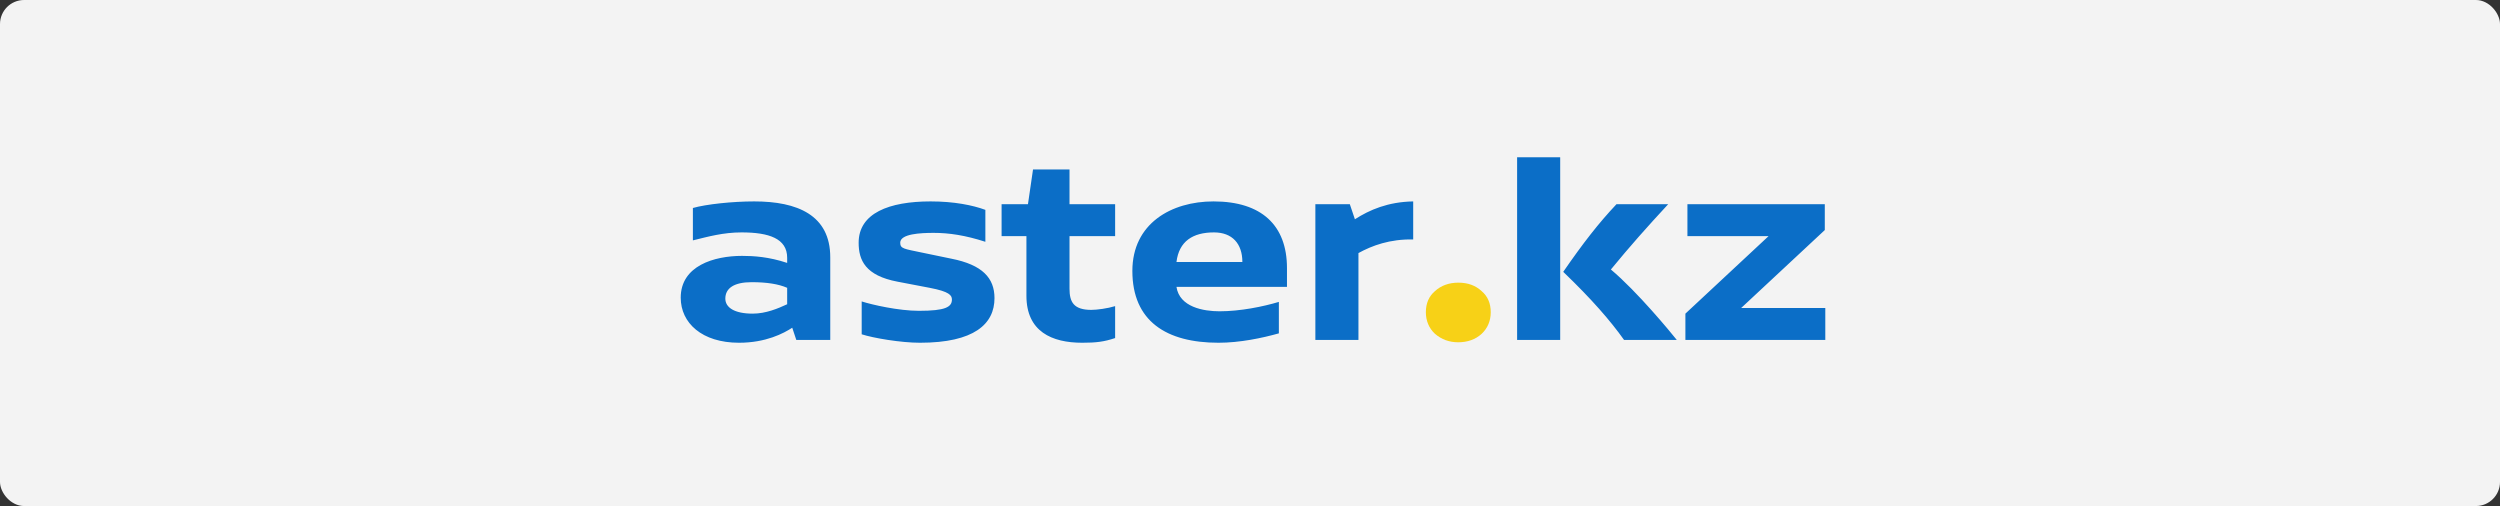 <svg width="415" height="84" viewBox="0 0 415 84" fill="none" xmlns="http://www.w3.org/2000/svg">
<rect x="0" y="0" width="415" height="84" fill="#333333" stroke="none"/>
<rect width="415" height="84" rx="4" fill="#F3F3F3"/>
<path d="M125.201 33.434C121.583 33.434 117.207 33.902 115.019 34.526V39.904C117.544 39.28 120.068 38.579 123.097 38.579C127.641 38.579 130.67 39.592 130.67 42.788V43.645C127.641 42.632 125.117 42.476 123.182 42.476C118.554 42.476 113 44.113 113 49.413C113 53.623 116.534 56.896 122.677 56.896C127.136 56.896 130.081 55.337 131.512 54.402L132.185 56.429H137.823V42.71C137.823 35.695 132.353 33.434 125.201 33.434ZM120.405 49.569C120.405 47.855 121.835 46.841 124.78 46.841C127.305 46.841 129.24 47.153 130.67 47.777V50.505C129.156 51.206 127.136 52.064 124.949 52.064C121.919 52.064 120.405 51.05 120.405 49.569ZM154.484 33.434C147.584 33.434 142.535 35.383 142.535 40.294C142.535 43.178 143.629 45.75 149.014 46.763L154.315 47.777C157.597 48.4 158.018 49.024 158.018 49.725C158.018 50.972 156.924 51.596 152.548 51.596C149.182 51.596 144.723 50.583 143.04 50.037V55.493C144.975 56.117 149.519 56.896 152.716 56.896C161.72 56.896 165.086 53.779 165.086 49.492C165.086 46.14 163.066 43.957 157.934 42.944L153.053 41.931C150.108 41.307 149.435 41.307 149.435 40.294C149.435 38.813 152.801 38.657 154.988 38.657C157.513 38.657 160.206 39.047 163.571 40.138V34.837C161.468 34.058 158.354 33.434 154.484 33.434ZM185.112 33.902H177.539V28.134H171.481L170.64 33.902H166.264V39.203H170.387V49.102C170.387 55.026 174.594 56.896 179.643 56.896C181.915 56.896 183.261 56.741 185.112 56.117V50.817C183.85 51.206 182.083 51.44 181.158 51.44C178.213 51.44 177.539 50.115 177.539 47.933V39.203H185.112V33.902ZM213.638 47.621V44.503C213.638 37.41 209.431 33.434 201.437 33.434C194.453 33.434 187.973 37.098 187.973 44.971C187.973 53.311 193.611 56.896 202.278 56.896C205.812 56.896 209.515 56.117 212.291 55.337V50.115C209.683 50.895 205.896 51.674 202.446 51.674C199.754 51.674 195.799 50.972 195.294 47.621H213.638ZM195.294 43.49C195.715 40.06 197.987 38.579 201.521 38.579C204.55 38.579 206.233 40.45 206.233 43.49H195.294ZM224.072 33.902H218.35V56.429H225.502V42.009C227.774 40.761 230.719 39.67 234.59 39.748V33.434C230.383 33.512 227.353 34.837 224.913 36.396L224.072 33.902ZM258.992 56.429V26.107H251.84V56.429H258.992ZM268.332 33.902C265.387 37.02 262.779 40.372 259.497 45.126C264.209 49.647 267.322 53.233 269.594 56.429H278.346C277.42 55.26 271.781 48.4 267.407 44.737C270.604 40.839 273.381 37.721 276.915 33.902H268.332ZM302.916 38.189V33.902H280.113V39.203H293.576L279.776 52.064V56.429H303V51.128H289.032L302.916 38.189Z" fill="#0B6EC7"/>
<path d="M242.079 56.819C240.564 56.819 239.302 56.352 238.208 55.416C237.198 54.481 236.693 53.234 236.693 51.831C236.693 50.349 237.198 49.18 238.208 48.323C239.218 47.388 240.564 46.92 242.079 46.92C243.677 46.92 244.94 47.388 245.949 48.323C246.959 49.18 247.464 50.349 247.464 51.831C247.464 53.234 246.959 54.481 245.949 55.416C244.94 56.352 243.593 56.819 242.079 56.819Z" fill="#F7D117"/>
</svg>
